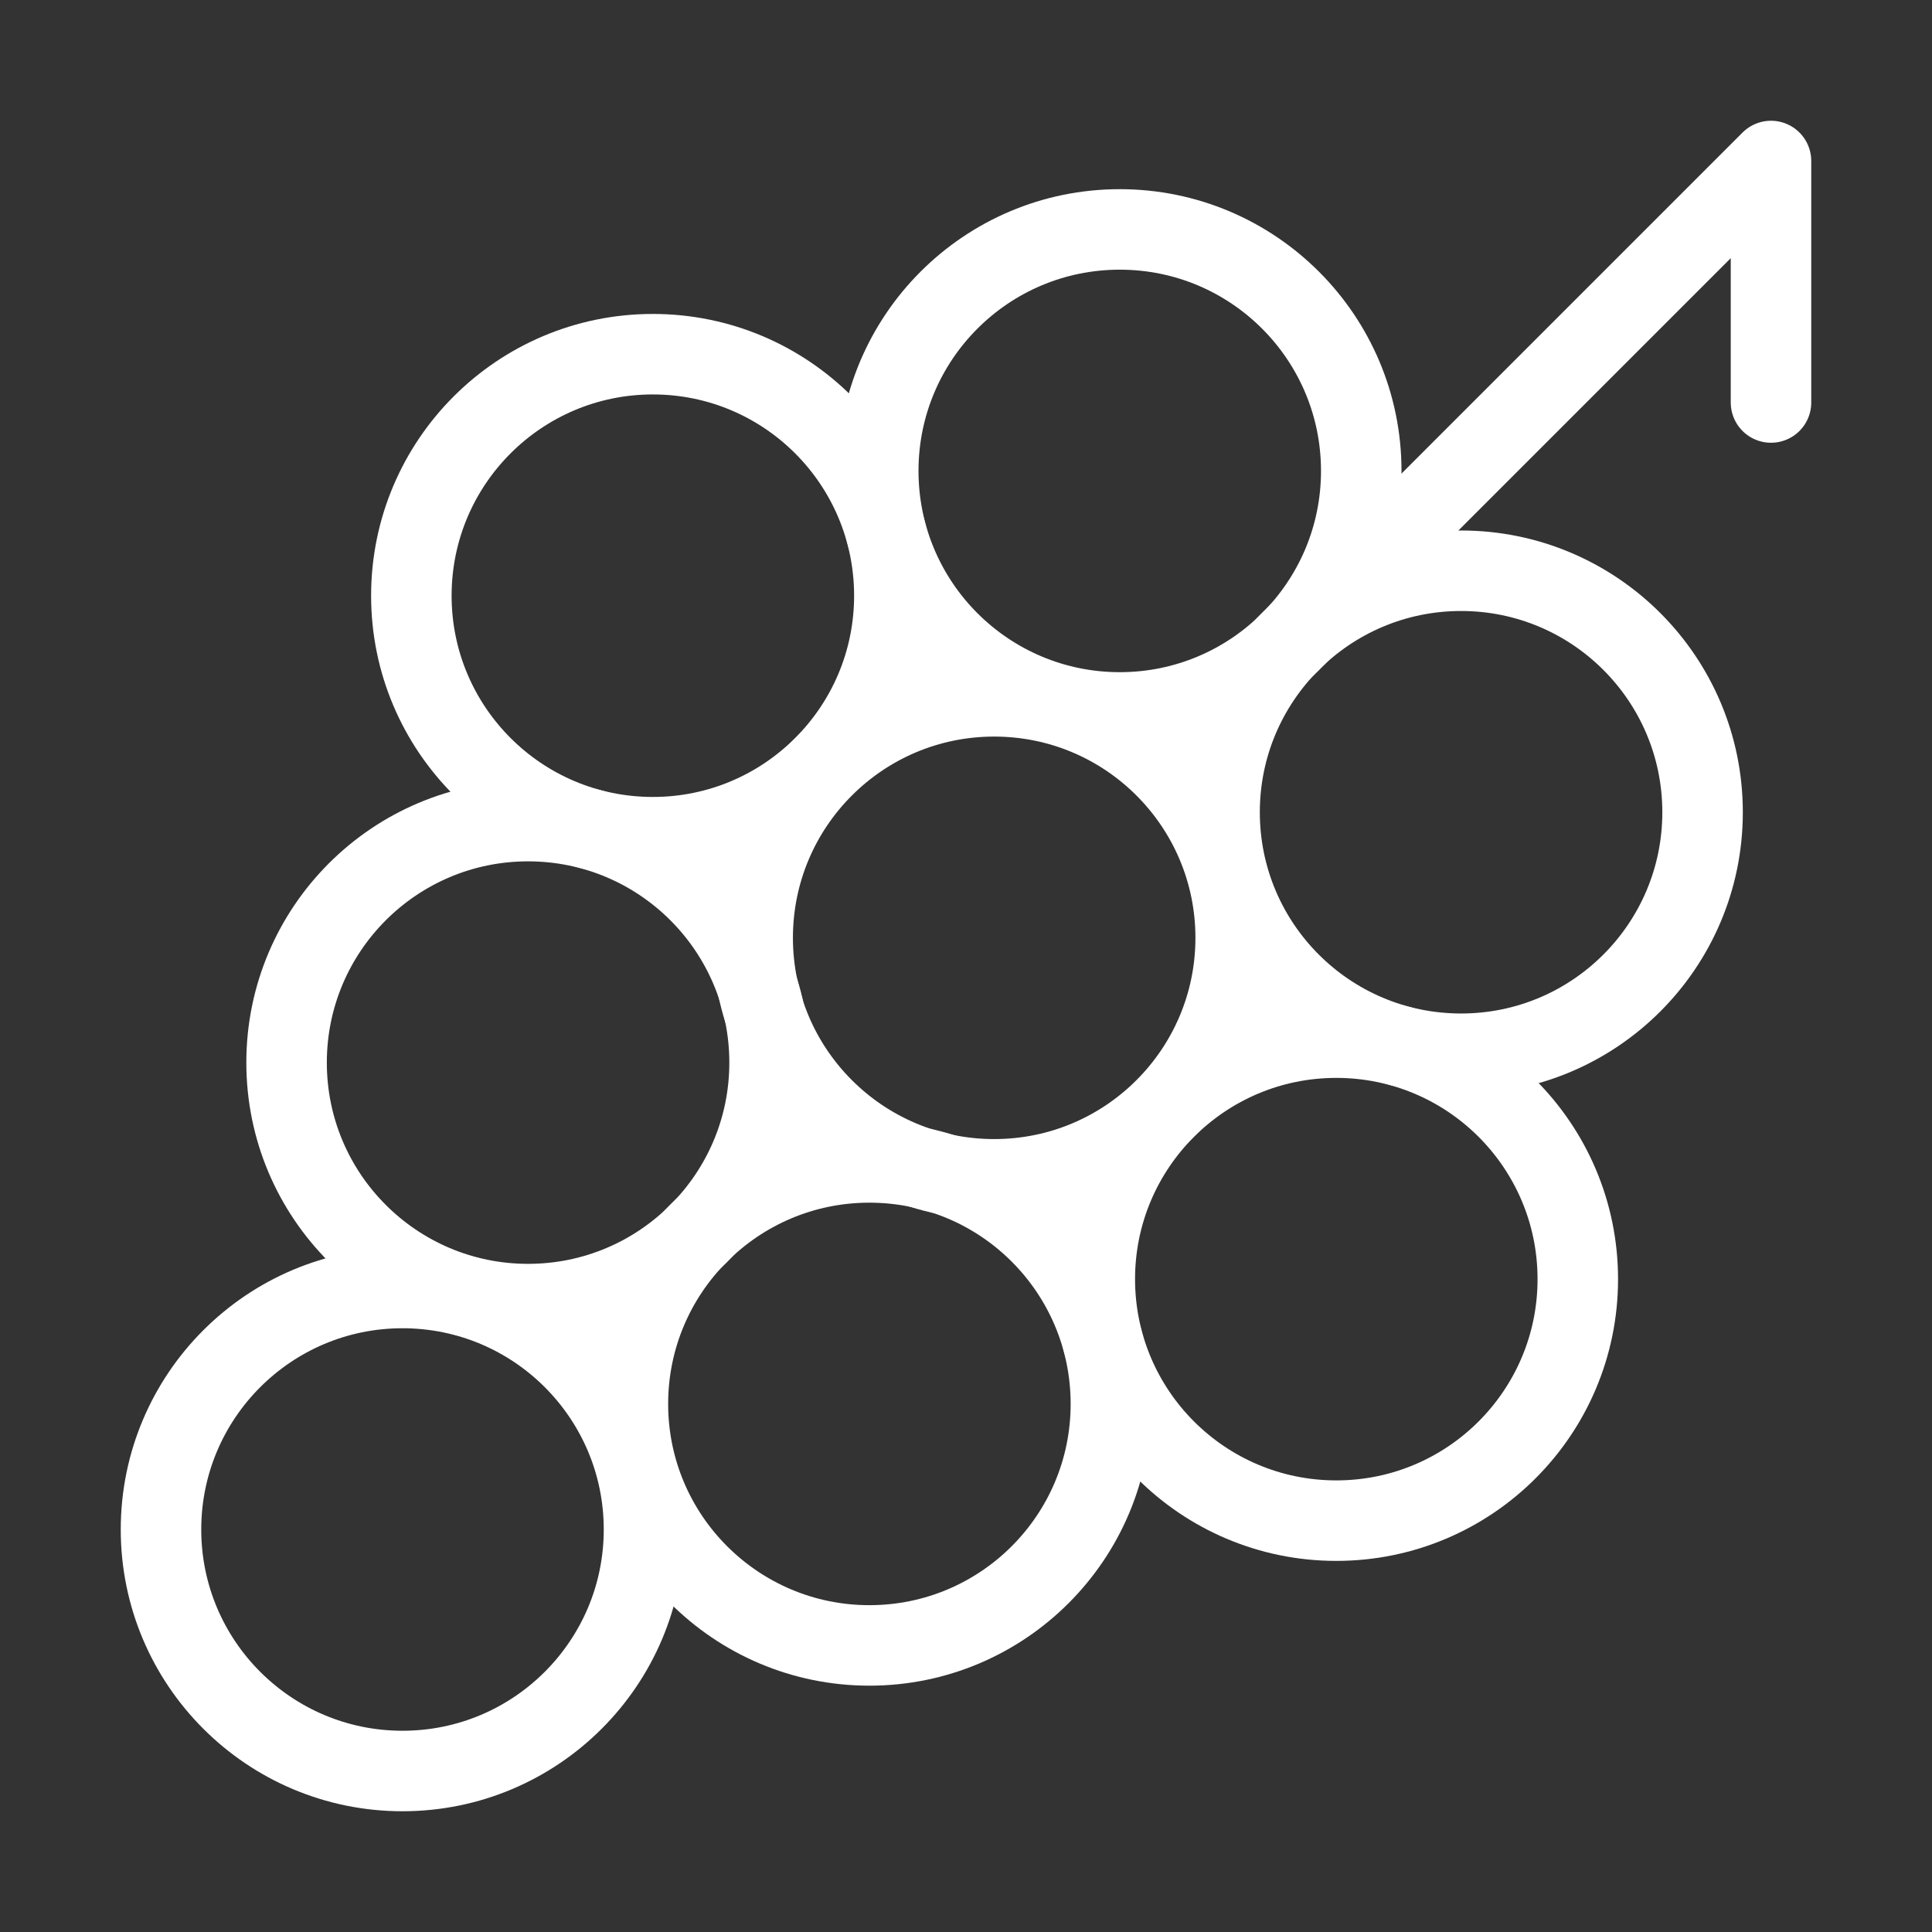 <svg            
  xmlns="http://www.w3.org/2000/svg"
  
  
  viewBox="0 0 24 24"
  fill="none"
  stroke="white"
stroke-linecap="round"
  stroke-linejoin="round"
           width="20" height="20">
  <rect x="0" y="0" width="24" height="24" fill="#333333" stroke="none"/>
  <path stroke="white" d="M22 5V2l-5.89 5.89" />
  <circle cx="16.6" cy="15.89" r="3" />
  <circle cx="8.11" cy="7.4" r="3" />
  <circle cx="12.35" cy="11.65" r="3" />
  <circle cx="13.91" cy="5.85" r="3" />
  <circle cx="18.15" cy="10.09" r="3" />
  <circle cx="6.56" cy="13.2" r="3" />
  <circle cx="10.8" cy="17.44" r="3" />
  <circle cx="5" cy="19" r="3" />
</svg>

